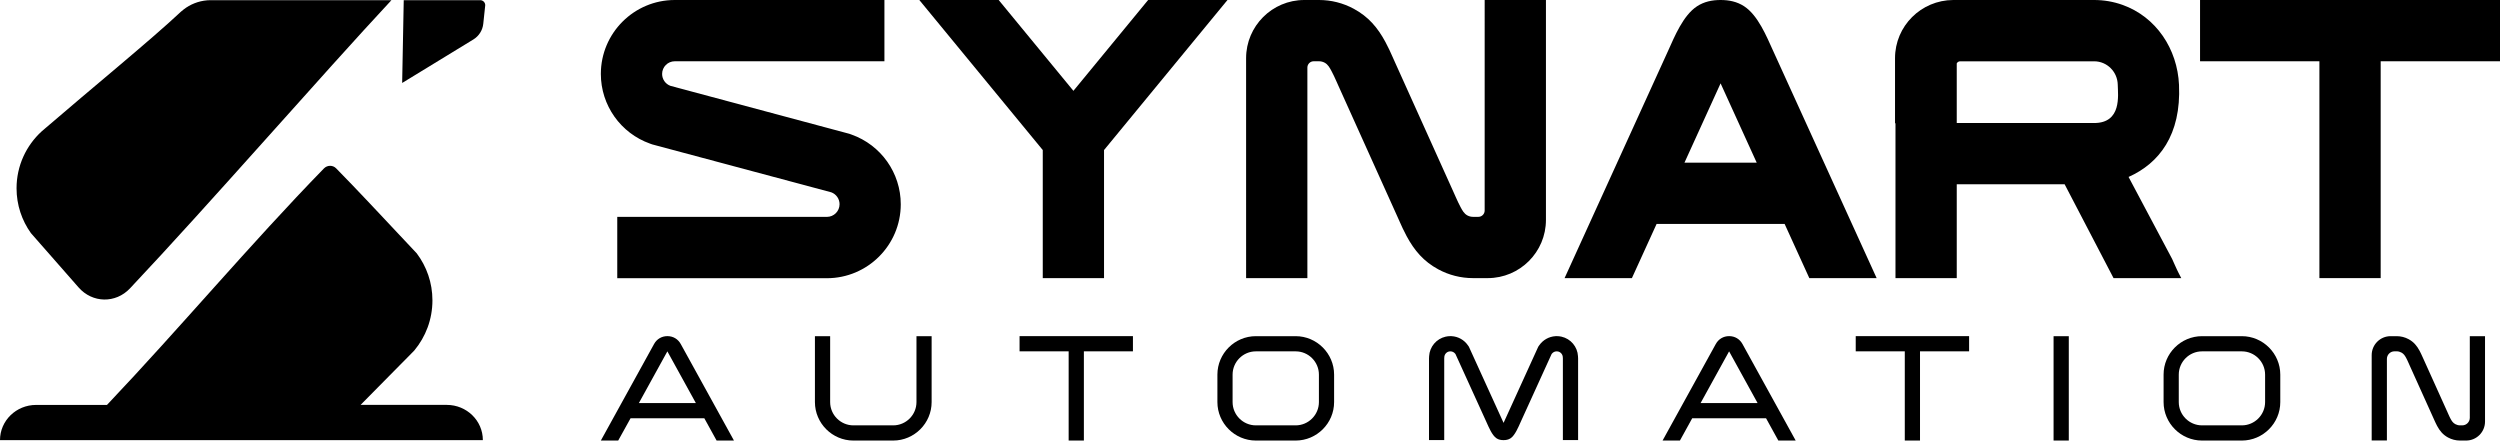 <?xml version="1.0" encoding="utf-8"?>
<!-- Generator: Adobe Illustrator 23.1.0, SVG Export Plug-In . SVG Version: 6.00 Build 0)  -->
<svg version="1.1" id="Layer_1" xmlns="http://www.w3.org/2000/svg" xmlns:xlink="http://www.w3.org/1999/xlink" x="0px" y="0px"
	 viewBox="0 0 714.45 125.9" style="enable-background:new 0 0 714.45 125.9;" xml:space="preserve">
<style type="text/css">
	.st0{fill:none;}
	.st1{fill:#FFFFFF;}
	.st2{fill:#E82127;}
	.st3{fill:#001F4C;}
</style>
<g>
	<g>
		<path d="M11.81,70.01c0.06,0.07,0.13,0.14,0.19,0.21c3.49,3.97,6.98,7.95,10.46,11.92c3.94,4.5,10.58,4.63,14.69,0.27
			c23.03-24.43,54.6-60.77,74.72-82.36c-1.4,0.02-32.07,0-51.51,0h-0.18c-0.29,0-0.57,0.01-0.86,0.03c-0.04,0-0.07,0-0.11,0.01
			c-2.53,0.21-4.85,1.15-6.75,2.63c0,0,0,0-0.01,0.01c-0.04,0.04-0.1,0.08-0.14,0.12c-0.13,0.1-0.25,0.2-0.38,0.31
			c0,0-0.01,0-0.01,0.01c-0.02,0.02-0.05,0.04-0.08,0.06c-0.01,0.01-0.02,0.01-0.03,0.02c-0.11,0.1-0.22,0.2-0.33,0.3
			c-8.22,7.73-25.79,22.11-38.66,33.21c-0.01,0-0.01,0.01-0.02,0.02c-0.29,0.25-0.57,0.49-0.85,0.73c-0.01,0.01-0.02,0.02-0.04,0.03
			c-4.41,4.03-7.18,9.83-7.18,16.27c0,4.77,1.52,9.19,4.1,12.8C9.82,67.75,10.82,68.88,11.81,70.01z"/>
		<path d="M127.67,115.71h-24.62c4.24-4.28,8.47-8.57,12.7-12.86c0,0,0,0,0.01,0c0.88-0.89,1.76-1.78,2.63-2.68l0.02-0.02
			c3.23-3.89,5.17-8.87,5.17-14.31c0-5.04-1.66-9.68-4.48-13.43c-1.13-1.2-2.27-2.41-3.41-3.63c-6.65-7.07-13.47-14.41-19.62-20.66
			c0-0.01-0.01-0.01-0.02-0.02c-0.96-0.97-2.52-0.94-3.48,0.04c-21.17,21.74-41.06,45.51-62,67.58H10.32
			c-5.7,0-10.32,4.5-10.32,10.06h137.99C137.99,120.21,133.37,115.71,127.67,115.71z"/>
		<path d="M137.35,0.05C137.35,0.05,137.34,0.05,137.35,0.05h-21.97l-0.45,23.66l20.35-12.43c1.59-0.97,2.64-2.63,2.83-4.48
			l0.53-5.01c0,0,0.03-0.23,0.03-0.3c0,0,0,0,0-0.01C138.67,0.73,138.08,0.11,137.35,0.05z"/>
	</g>
	<g>
		<g>
			<path d="M176.67,125.9h-4.96l15.21-27.59c0.78-1.42,2.18-2.25,3.81-2.25c1.63,0,3.02,0.82,3.81,2.25l15.21,27.59h-4.96
				l-3.51-6.37h-21.08L176.67,125.9z M182.58,115.18h16.28l-8.14-14.77L182.58,115.18z"/>
			<path d="M266.24,96.07v18.84c0,6.05-4.95,10.99-10.99,10.99h-11.37c-6.04,0-10.99-4.95-10.99-10.99V96.07h4.35v18.84
				c0,3.66,2.99,6.65,6.65,6.65h11.37c3.66,0,6.65-2.99,6.65-6.65V96.07H266.24z"/>
			<path d="M305.39,100.41h-14.02v-4.35h32.4v4.35h-14.02v25.49h-4.35V100.41z"/>
			<path d="M358.9,96.07h11.37c6.04,0,10.99,4.95,10.99,10.99v7.85c0,6.05-4.95,10.99-10.99,10.99H358.9
				c-6.04,0-10.99-4.95-10.99-10.99v-7.85C347.91,101.01,352.86,96.07,358.9,96.07z M370.28,100.41H358.9
				c-3.66,0-6.65,2.99-6.65,6.65v7.85c0,3.66,2.99,6.65,6.65,6.65h11.37c3.66,0,6.65-2.99,6.65-6.65v-7.85
				C376.92,103.4,373.93,100.41,370.28,100.41z"/>
			<path d="M439.87,98.7c1.07-1.55,2.79-2.52,4.67-2.63c0.11-0.01,0.23-0.01,0.34-0.01c0.46,0,0.91,0.05,1.36,0.15
				c2.65,0.6,4.58,2.89,4.72,5.6l0,0.03l0,0.03c0.02,0.19,0.03,0.38,0.03,0.57v23.32h-4.35v-23.32c0-0.1-0.01-0.19-0.02-0.29
				c0-0.81-0.56-1.52-1.36-1.7c-0.13-0.03-0.26-0.04-0.39-0.04c-0.52,0-1.01,0.23-1.34,0.63l-0.12,0.15l-8.85,19.44
				c-0.62,1.37-1.6,3.8-2.89,4.64c-0.6,0.39-1.29,0.51-1.99,0.51c-0.7,0-1.39-0.11-1.99-0.51c-1.29-0.84-2.27-3.27-2.89-4.64
				l-8.85-19.44l-0.12-0.15c-0.33-0.4-0.82-0.63-1.34-0.63c-0.13,0-0.26,0.01-0.39,0.04c-0.79,0.18-1.35,0.89-1.35,1.7
				c-0.01,0.1-0.02,0.19-0.02,0.29v23.32h-4.35v-23.32c0-0.19,0.01-0.38,0.03-0.57l0-0.03l0-0.03c0.15-2.71,2.08-5,4.73-5.6
				c0.44-0.1,0.9-0.15,1.36-0.15c0.11,0,0.23,0,0.34,0.01c1.88,0.1,3.6,1.07,4.67,2.63l0.27,0.39l9.91,21.76l9.91-21.76L439.87,98.7
				z"/>
			<path d="M480.09,125.9h-4.96l15.21-27.59c0.78-1.42,2.18-2.25,3.81-2.25c1.63,0,3.02,0.82,3.81,2.25l15.21,27.59h-4.96
				l-3.51-6.37H483.6L480.09,125.9z M486,115.18h16.28l-8.14-14.77L486,115.18z"/>
			<path d="M544.35,100.41h-14.02v-4.35h32.4v4.35H548.7v25.49h-4.35V100.41z"/>
			<path d="M591.22,96.07v29.83h-4.35V96.07H591.22z"/>
			<path d="M629.3,96.07h11.37c6.04,0,10.99,4.95,10.99,10.99v7.85c0,6.05-4.95,10.99-10.99,10.99H629.3
				c-6.04,0-10.99-4.95-10.99-10.99v-7.85C618.3,101.01,623.25,96.07,629.3,96.07z M640.67,100.41H629.3
				c-3.66,0-6.65,2.99-6.65,6.65v7.85c0,3.66,2.99,6.65,6.65,6.65h11.37c3.66,0,6.65-2.99,6.65-6.65v-7.85
				C647.32,103.4,644.33,100.41,640.67,100.41z"/>
			<path d="M677.78,101.48c0-2.99,2.43-5.41,5.41-5.41h1.74c1.19,0,2.36,0.3,3.4,0.86c1.46,0.79,2.36,1.87,3.14,3.32
				c0.15,0.28,0.29,0.57,0.43,0.86c0.12,0.24,0.23,0.49,0.34,0.74c0.09,0.2,0.18,0.4,0.27,0.59l6.91,15.31
				c0.09,0.2,0.18,0.41,0.27,0.61c0.1,0.22,0.19,0.43,0.29,0.64c0.11,0.22,0.21,0.44,0.33,0.66c0.36,0.66,0.69,1.19,1.38,1.56
				c0.41,0.22,0.87,0.34,1.33,0.34h0.64c1.19,0,2.16-0.97,2.16-2.16V96.07h4.35v24.42c0,2.99-2.43,5.41-5.41,5.41h-1.74
				c-1.19,0-2.36-0.3-3.4-0.86c-1.46-0.79-2.36-1.87-3.14-3.32c-0.15-0.28-0.3-0.57-0.43-0.86c-0.12-0.24-0.23-0.49-0.34-0.74
				c-0.09-0.2-0.18-0.4-0.27-0.6l-6.91-15.31c-0.09-0.2-0.18-0.41-0.27-0.61c-0.1-0.22-0.19-0.43-0.29-0.64
				c-0.1-0.22-0.21-0.44-0.33-0.66c-0.36-0.66-0.69-1.19-1.38-1.56c-0.41-0.22-0.87-0.34-1.33-0.34h-0.64
				c-1.19,0-2.16,0.97-2.16,2.16v23.32h-4.35V101.48z"/>
		</g>
		<g>
			<path d="M185.78,41.05c-8.43-2.99-14.07-10.97-14.07-19.92C171.71,9.47,181.18,0,192.84,0h59.91v17.51h-59.91
				c-2,0-3.62,1.62-3.62,3.62c0,1.52,0.95,2.88,2.37,3.4l51.15,13.71l0.61,0.22c8.43,2.99,14.07,10.97,14.07,19.92
				c0,11.66-9.47,21.13-21.13,21.13H176.4V61.98h59.91c2,0,3.62-1.62,3.62-3.62c0-1.52-0.95-2.88-2.37-3.4L186.4,41.27L185.78,41.05
				z"/>
			<path d="M285.4,0l21.36,25.96L328.11,0h22.68l-35.28,42.88v36.6H298v-36.6L262.72,0H285.4z"/>
			<path d="M372.74,0h4.22c3.46,0,6.87,0.86,9.92,2.51c4.17,2.25,6.82,5.36,9.04,9.48c0.4,0.74,0.77,1.49,1.13,2.24
				c0.29,0.62,0.58,1.24,0.85,1.87c0.21,0.48,0.42,0.96,0.64,1.43l16.79,37.23c0.23,0.5,0.45,1,0.67,1.5
				c0.22,0.5,0.45,0.99,0.68,1.49c0.23,0.48,0.47,0.96,0.72,1.43c0.51,0.94,0.98,1.86,1.96,2.39c0.49,0.26,1.03,0.4,1.59,0.4h1.55
				c0.98,0,1.79-0.81,1.79-1.79V0h17.51v62.85c0,9.18-7.45,16.63-16.63,16.63h-4.22c-3.46,0-6.87-0.86-9.92-2.51
				c-4.17-2.25-6.82-5.36-9.04-9.48c-0.4-0.74-0.77-1.48-1.13-2.24c-0.29-0.62-0.58-1.24-0.85-1.87c-0.21-0.48-0.42-0.96-0.64-1.43
				l-16.79-37.23c-0.23-0.5-0.45-1-0.67-1.5c-0.22-0.5-0.45-0.99-0.68-1.49c-0.23-0.48-0.47-0.96-0.72-1.43
				c-0.51-0.94-0.98-1.86-1.96-2.39c-0.49-0.26-1.03-0.4-1.59-0.4h-1.55c-0.98,0-1.79,0.81-1.79,1.79v60.18h-17.51V16.63
				C356.11,7.45,363.56,0,372.74,0z"/>
			<path d="M484.97,1.8c2.04-1.34,4.33-1.8,6.74-1.8s4.7,0.46,6.74,1.8c3.96,2.6,6.38,8.57,8.28,12.74l29.58,64.95h-19.24
				l-7.06-15.49h-36.59l-7.06,15.49h-19.24l29.58-64.95C478.59,10.37,481.01,4.4,484.97,1.8z M491.71,23.82l-10.32,22.66h20.64
				L491.71,23.82z"/>
			<path d="M541.56,35.23V16.63c0-9.19,7.46-16.59,16.63-16.63h0.14h40.15c2.76,0,5.49,0.47,8.08,1.39
				c9.63,3.43,15.7,12.61,16.16,22.86c0.65,14.38-5.73,22.44-14.42,26.32L620.75,74c0.23,0.5,0.45,1,0.67,1.5
				c0.22,0.5,0.45,0.99,0.68,1.49c0.16,0.34,0.33,0.68,0.5,1.02l0.76,1.47h-19.35l-13.98-26.82h-30.83v26.82h-17.51V35.23H541.56z
				 M605.21,24.19c-0.08-3.68-3.06-6.67-6.74-6.67h-38.29c-0.41,0-0.79,0.23-0.98,0.59v17.05h39.27
				C606.41,35.15,605.27,27.2,605.21,24.19z"/>
			<path d="M628.73,17.51V0h85.72v17.51h-34.1v61.97h-17.51V17.51H628.73z"/>
		</g>
	</g>
</g>
</svg>
